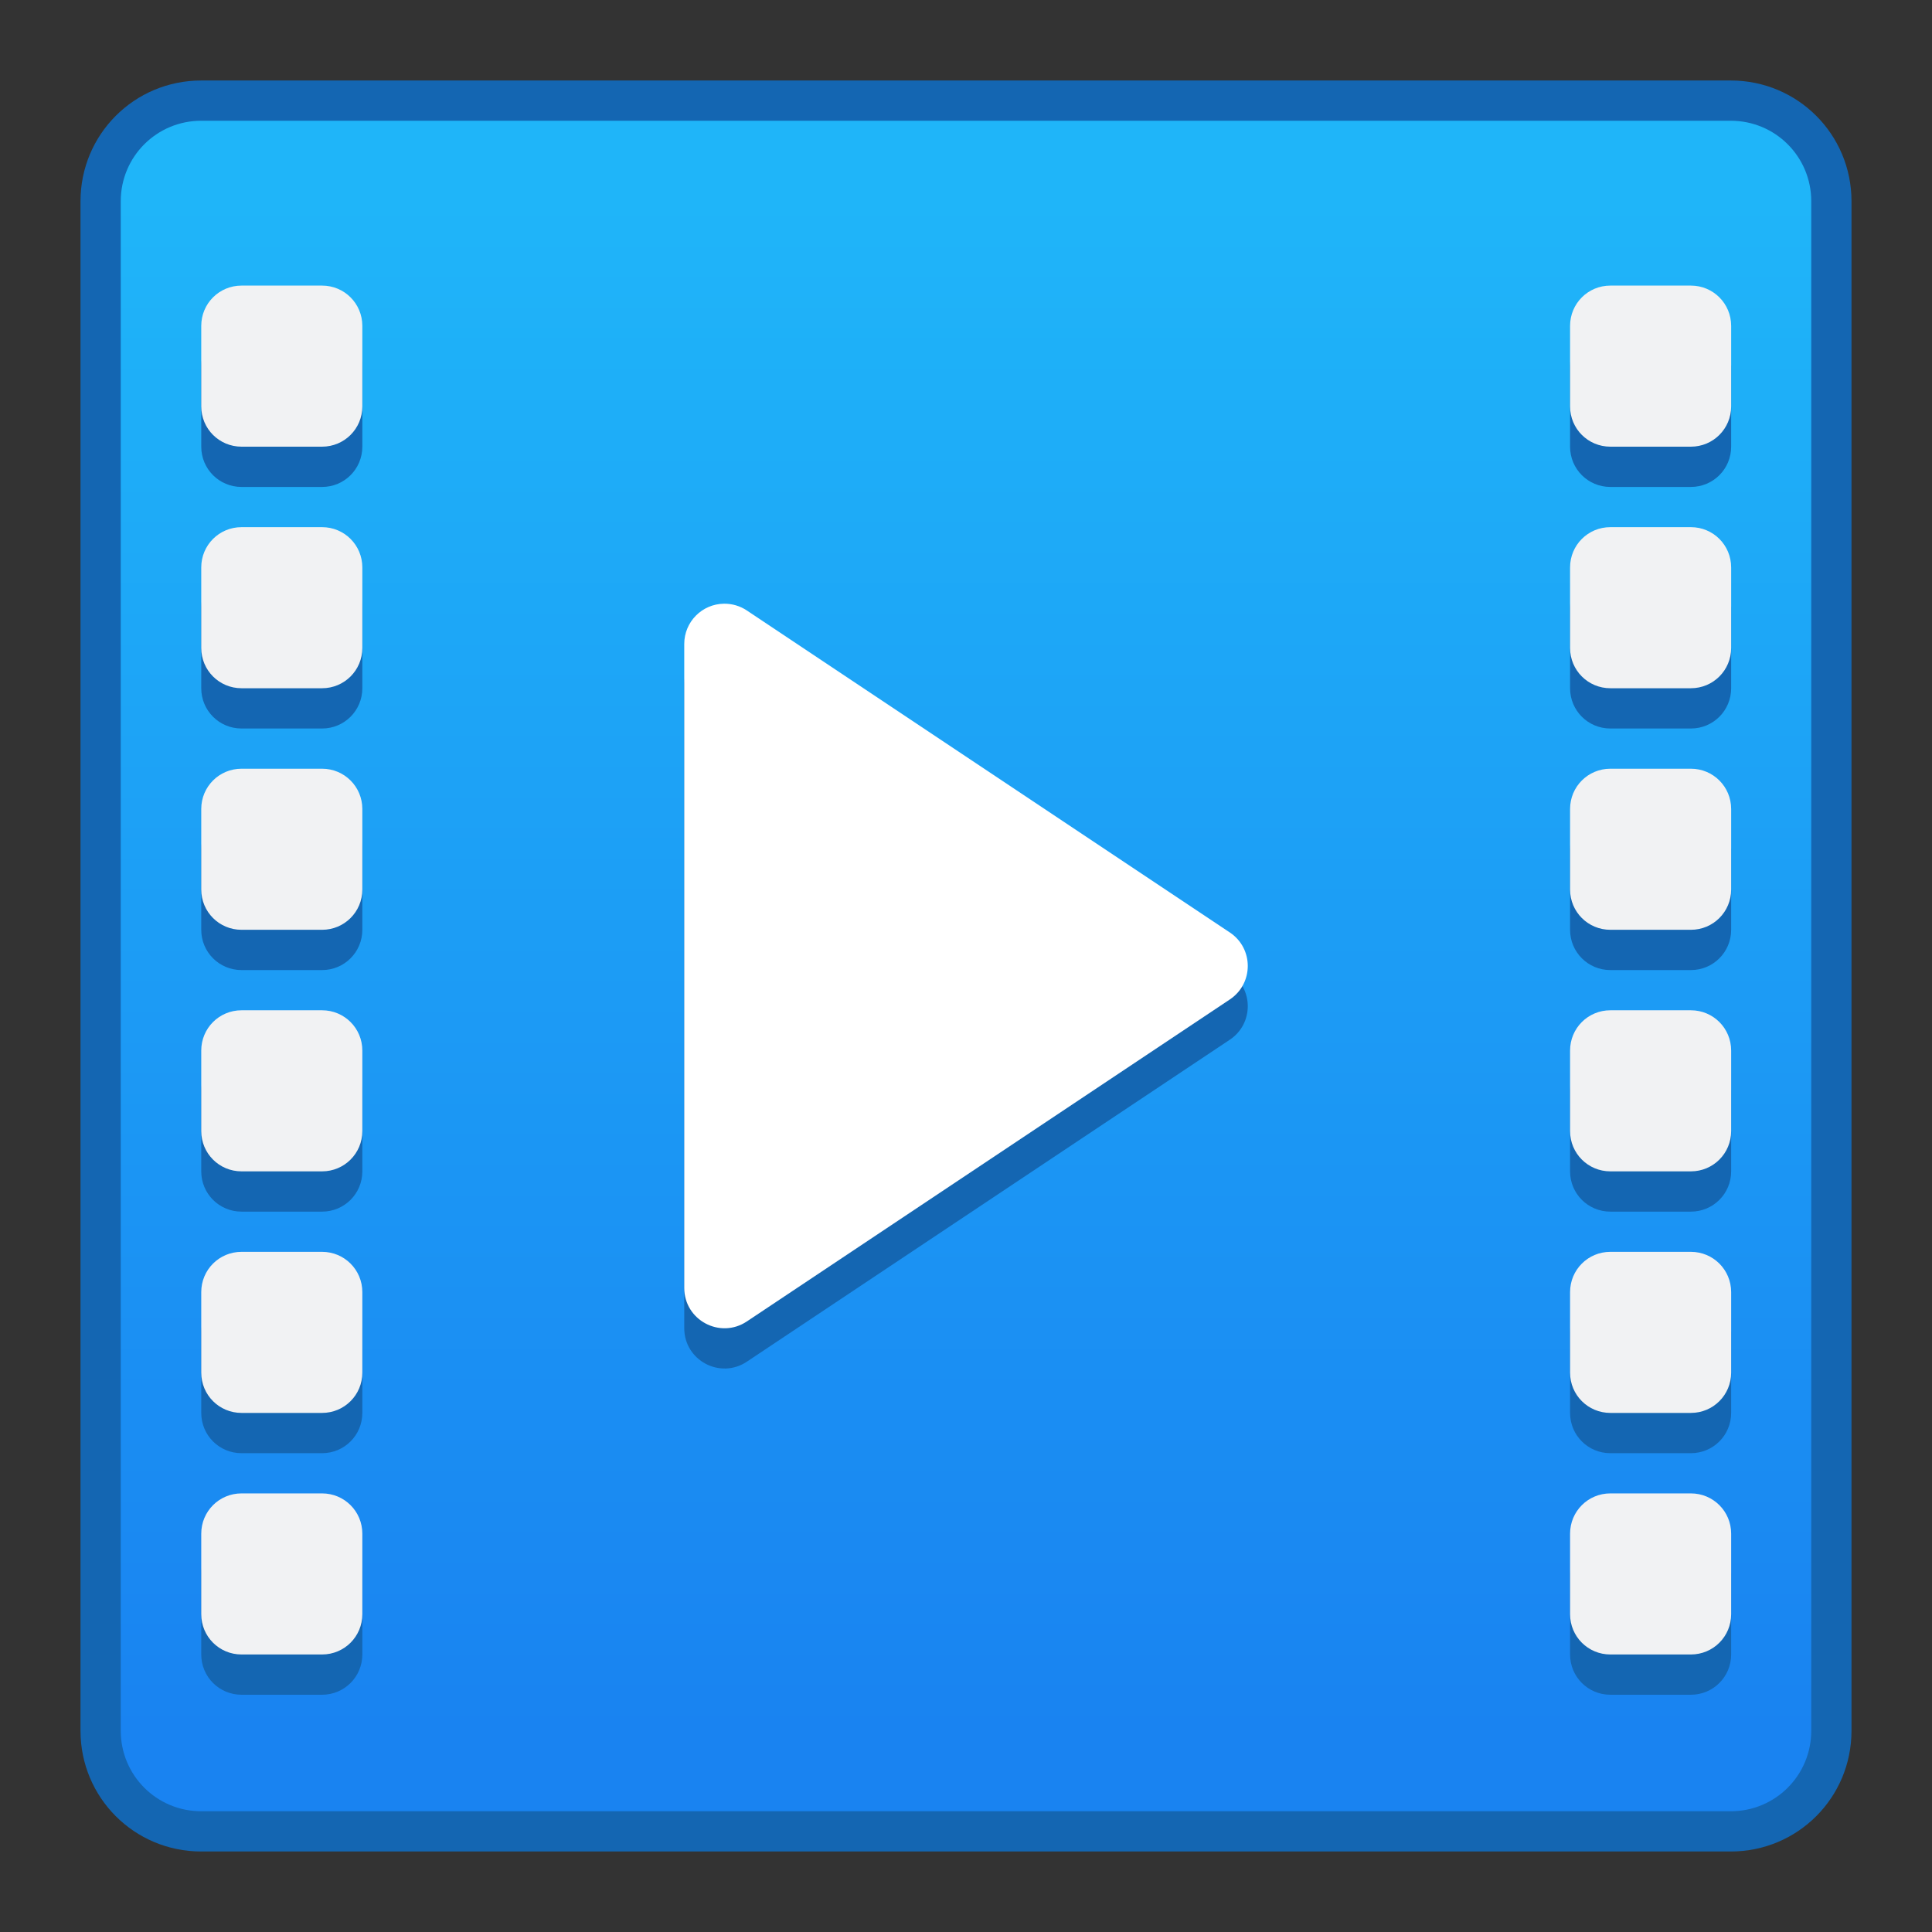 <?xml version="1.0" encoding="UTF-8" standalone="no"?>
<!-- Created with Inkscape (http://www.inkscape.org/) -->

<svg
   xmlns:dc="http://purl.org/dc/elements/1.1/"
   xmlns:cc="http://creativecommons.org/ns#"
   xmlns:rdf="http://www.w3.org/1999/02/22-rdf-syntax-ns#"
   xmlns:svg="http://www.w3.org/2000/svg"
   xmlns="http://www.w3.org/2000/svg"
   xmlns:xlink="http://www.w3.org/1999/xlink"
   xmlns:sodipodi="http://sodipodi.sourceforge.net/DTD/sodipodi-0.dtd"
   xmlns:inkscape="http://www.inkscape.org/namespaces/inkscape"
   width="48"
   height="48"
   viewBox="0 0 48 48"
   version="1.1"
   id="svg8"
   inkscape:version="0.92.2 2405546, 2018-03-11"
   sodipodi:docname="deepin-movie.svg">
  <rect x="0" y="0" width="48" height="48" fill="#333333" stroke="none"/>
  <title
     id="title7895">Antu icon Theme</title>
  <defs
     id="defs2">
    <linearGradient
       inkscape:collect="always"
       id="linearGradient983">
      <stop
         style="stop-color:#1983f1;stop-opacity:1"
         offset="0"
         id="stop979" />
      <stop
         style="stop-color:#1fb5f9;stop-opacity:1"
         offset="1"
         id="stop981" />
    </linearGradient>
    <linearGradient
       inkscape:collect="always"
       xlink:href="#linearGradient983"
       id="linearGradient985"
       x1="48"
       y1="313.65"
       x2="48"
       y2="275.65"
       gradientUnits="userSpaceOnUse" />
  </defs>
  <sodipodi:namedview
     id="base"
     pagecolor="#ffffff"
     bordercolor="#666666"
     borderopacity="1.0"
     inkscape:pageopacity="0.0"
     inkscape:pageshadow="2"
     inkscape:zoom="5.6568542"
     inkscape:cx="37.742467"
     inkscape:cy="-2.3765546"
     inkscape:document-units="px"
     inkscape:current-layer="layer1"
     showgrid="true"
     units="px"
     inkscape:window-width="1360"
     inkscape:window-height="711"
     inkscape:window-x="0"
     inkscape:window-y="28"
     inkscape:window-maximized="1"
     objecttolerance="10"
     gridtolerance="10"
     guidetolerance="10"
     inkscape:snap-bbox="true"
     inkscape:bbox-nodes="true"
     inkscape:bbox-paths="true"
     inkscape:snap-bbox-edge-midpoints="true"
     inkscape:snap-bbox-midpoints="true"
     inkscape:object-paths="true"
     inkscape:snap-intersection-paths="true"
     inkscape:object-nodes="true"
     inkscape:snap-smooth-nodes="false"
     inkscape:snap-midpoints="false"
     inkscape:showpageshadow="false">
    <inkscape:grid
       type="xygrid"
       id="grid7897"
       empspacing="4" />
  </sodipodi:namedview>
  <g
     inkscape:label="Capa 1"
     inkscape:groupmode="layer"
     id="layer1"
     transform="translate(0,-266.65)">
    <g
       id="g1470">
      <g
         transform="translate(-24,-4)"
         id="g5422">
        <g
           inkscape:label="Capa 1"
           id="layer1-3-2"
           transform="matrix(5.543,0,0,5.543,24.533,-1328.245)" />
        <path
           inkscape:connector-curvature="0"
           id="rect854"
           d="m 29,272.65 h 38 c 1.662,0 3,1.338 3,3 v 38 c 0,1.662 -1.338,3 -3,3 H 29 c -1.662,0 -3,-1.338 -3,-3 v -38 c 0,-1.662 1.338,-3 3,-3 z"
           style="opacity:1;fill:#1466b2;fill-opacity:1;stroke:none;stroke-width:3.885;stroke-linecap:round;stroke-linejoin:round;stroke-miterlimit:4;stroke-dasharray:none;stroke-opacity:1" />
        <path
           inkscape:connector-curvature="0"
           id="rect854-2"
           d="m 29,273.65 h 38 c 1.108,0 2,0.892 2,2 v 38 c 0,1.108 -0.892,2 -2,2 H 29 c -1.108,0 -2,-0.892 -2,-2 v -38 c 0,-1.108 0.892,-2 2,-2 z"
           style="opacity:1;fill:url(#linearGradient985);fill-opacity:1;stroke:none;stroke-width:3.709;stroke-linecap:round;stroke-linejoin:round;stroke-miterlimit:4;stroke-dasharray:none;stroke-opacity:1" />
      </g>
      <g
         inkscape:label="Capa 1"
         id="layer1-9-7"
         transform="matrix(1.467,0,0,1.467,0.533,-147.37)">
        <path
           inkscape:connector-curvature="0"
           id="rect1189"
           d="m 3.727,287.741 c -0.378,0 -0.682,0.304 -0.682,0.682 v 1.364 c 0,0.378 0.304,0.682 0.682,0.682 h 1.364 c 0.378,0 0.682,-0.304 0.682,-0.682 v -1.364 c 0,-0.378 -0.304,-0.682 -0.682,-0.682 z m 23.182,0 c -0.378,0 -0.682,0.304 -0.682,0.682 v 1.364 c 0,0.378 0.304,0.682 0.682,0.682 h 1.364 c 0.378,0 0.682,-0.304 0.682,-0.682 v -1.364 c 0,-0.378 -0.304,-0.682 -0.682,-0.682 z m -23.182,4.091 c -0.378,0 -0.682,0.304 -0.682,0.682 v 1.364 c 0,0.378 0.304,0.682 0.682,0.682 h 1.364 c 0.378,0 0.682,-0.304 0.682,-0.682 v -1.364 c 0,-0.378 -0.304,-0.682 -0.682,-0.682 z m 23.182,0 c -0.378,0 -0.682,0.304 -0.682,0.682 v 1.364 c 0,0.378 0.304,0.682 0.682,0.682 h 1.364 c 0.378,0 0.682,-0.304 0.682,-0.682 v -1.364 c 0,-0.378 -0.304,-0.682 -0.682,-0.682 z m -23.182,4.091 c -0.378,0 -0.682,0.304 -0.682,0.682 v 1.364 c 0,0.378 0.304,0.682 0.682,0.682 h 1.364 c 0.378,0 0.682,-0.304 0.682,-0.682 v -1.364 c 0,-0.378 -0.304,-0.682 -0.682,-0.682 z m 23.182,0 c -0.378,0 -0.682,0.304 -0.682,0.682 v 1.364 c 0,0.378 0.304,0.682 0.682,0.682 h 1.364 c 0.378,0 0.682,-0.304 0.682,-0.682 v -1.364 c 0,-0.378 -0.304,-0.682 -0.682,-0.682 z m -23.182,4.091 c -0.378,0 -0.682,0.304 -0.682,0.682 v 1.364 c 0,0.378 0.304,0.682 0.682,0.682 h 1.364 c 0.378,0 0.682,-0.304 0.682,-0.682 v -1.364 c 0,-0.378 -0.304,-0.682 -0.682,-0.682 z m 23.182,0 c -0.378,0 -0.682,0.304 -0.682,0.682 v 1.364 c 0,0.378 0.304,0.682 0.682,0.682 h 1.364 c 0.378,0 0.682,-0.304 0.682,-0.682 v -1.364 c 0,-0.378 -0.304,-0.682 -0.682,-0.682 z m -23.182,4.091 c -0.378,0 -0.682,0.304 -0.682,0.682 v 1.364 c 0,0.378 0.304,0.682 0.682,0.682 h 1.364 c 0.378,0 0.682,-0.304 0.682,-0.682 v -1.364 c 0,-0.378 -0.304,-0.682 -0.682,-0.682 z m 23.182,0 c -0.378,0 -0.682,0.304 -0.682,0.682 v 1.364 c 0,0.378 0.304,0.682 0.682,0.682 h 1.364 c 0.378,0 0.682,-0.304 0.682,-0.682 v -1.364 c 0,-0.378 -0.304,-0.682 -0.682,-0.682 z m -23.182,4.091 c -0.378,0 -0.682,0.304 -0.682,0.682 v 1.364 c 0,0.378 0.304,0.682 0.682,0.682 h 1.364 c 0.378,0 0.682,-0.304 0.682,-0.682 v -1.364 c 0,-0.378 -0.304,-0.682 -0.682,-0.682 z m 23.182,0 c -0.378,0 -0.682,0.304 -0.682,0.682 v 1.364 c 0,0.378 0.304,0.682 0.682,0.682 h 1.364 c 0.378,0 0.682,-0.304 0.682,-0.682 v -1.364 c 0,-0.378 -0.304,-0.682 -0.682,-0.682 z"
           style="opacity:1;fill:#1466b2;fill-opacity:1;stroke:none;stroke-width:1.24;stroke-linecap:round;stroke-linejoin:round;stroke-miterlimit:4;stroke-dasharray:none;stroke-opacity:1" />
        <path
           id="rect1189-5"
           d="m 3.727,287.059 c -0.378,0 -0.682,0.304 -0.682,0.682 v 1.364 c 0,0.378 0.304,0.682 0.682,0.682 h 1.364 c 0.378,0 0.682,-0.304 0.682,-0.682 v -1.364 c 0,-0.378 -0.304,-0.682 -0.682,-0.682 z m 23.182,0 c -0.378,0 -0.682,0.304 -0.682,0.682 v 1.364 c 0,0.378 0.304,0.682 0.682,0.682 h 1.364 c 0.378,0 0.682,-0.304 0.682,-0.682 v -1.364 c 0,-0.378 -0.304,-0.682 -0.682,-0.682 z M 3.727,291.15 c -0.378,0 -0.682,0.304 -0.682,0.682 v 1.364 c 0,0.378 0.304,0.682 0.682,0.682 h 1.364 c 0.378,0 0.682,-0.304 0.682,-0.682 v -1.364 c 0,-0.378 -0.304,-0.682 -0.682,-0.682 z m 23.182,0 c -0.378,0 -0.682,0.304 -0.682,0.682 v 1.364 c 0,0.378 0.304,0.682 0.682,0.682 h 1.364 c 0.378,0 0.682,-0.304 0.682,-0.682 v -1.364 c 0,-0.378 -0.304,-0.682 -0.682,-0.682 z m -23.182,4.091 c -0.378,0 -0.682,0.304 -0.682,0.682 v 1.364 c 0,0.378 0.304,0.682 0.682,0.682 h 1.364 c 0.378,0 0.682,-0.304 0.682,-0.682 v -1.364 c 0,-0.378 -0.304,-0.682 -0.682,-0.682 z m 23.182,0 c -0.378,0 -0.682,0.304 -0.682,0.682 v 1.364 c 0,0.378 0.304,0.682 0.682,0.682 h 1.364 c 0.378,0 0.682,-0.304 0.682,-0.682 v -1.364 c 0,-0.378 -0.304,-0.682 -0.682,-0.682 z m -23.182,4.091 c -0.378,0 -0.682,0.304 -0.682,0.682 v 1.364 c 0,0.378 0.304,0.682 0.682,0.682 h 1.364 c 0.378,0 0.682,-0.304 0.682,-0.682 v -1.364 c 0,-0.378 -0.304,-0.682 -0.682,-0.682 z m 23.182,0 c -0.378,0 -0.682,0.304 -0.682,0.682 v 1.364 c 0,0.378 0.304,0.682 0.682,0.682 h 1.364 c 0.378,0 0.682,-0.304 0.682,-0.682 v -1.364 c 0,-0.378 -0.304,-0.682 -0.682,-0.682 z m -23.182,4.091 c -0.378,0 -0.682,0.304 -0.682,0.682 v 1.364 c 0,0.378 0.304,0.682 0.682,0.682 h 1.364 c 0.378,0 0.682,-0.304 0.682,-0.682 v -1.364 c 0,-0.378 -0.304,-0.682 -0.682,-0.682 z m 23.182,0 c -0.378,0 -0.682,0.304 -0.682,0.682 v 1.364 c 0,0.378 0.304,0.682 0.682,0.682 h 1.364 c 0.378,0 0.682,-0.304 0.682,-0.682 v -1.364 c 0,-0.378 -0.304,-0.682 -0.682,-0.682 z m -23.182,4.091 c -0.378,0 -0.682,0.304 -0.682,0.682 v 1.364 c 0,0.378 0.304,0.682 0.682,0.682 h 1.364 c 0.378,0 0.682,-0.304 0.682,-0.682 v -1.364 c 0,-0.378 -0.304,-0.682 -0.682,-0.682 z m 23.182,0 c -0.378,0 -0.682,0.304 -0.682,0.682 v 1.364 c 0,0.378 0.304,0.682 0.682,0.682 h 1.364 c 0.378,0 0.682,-0.304 0.682,-0.682 v -1.364 c 0,-0.378 -0.304,-0.682 -0.682,-0.682 z"
           style="opacity:1;fill:#f1f2f3;fill-opacity:1;stroke:none;stroke-width:1.24;stroke-linecap:round;stroke-linejoin:round;stroke-miterlimit:4;stroke-dasharray:none;stroke-opacity:1"
           inkscape:connector-curvature="0" />
      </g>
      <path
         sodipodi:nodetypes="cccccccc"
         inkscape:connector-curvature="0"
         id="path1441-7"
         d="m 17.988,282.649 c -0.548,0.006 -0.988,0.452 -0.988,1 v 16 c 1.72e-4,0.799 0.89,1.275 1.555,0.832 l 12,-8 c 0.594,-0.396 0.594,-1.268 0,-1.664 l -12,-8 c -0.168,-0.112 -0.365,-0.17 -0.566,-0.168 z"
         style="color:#000000;font-style:normal;font-variant:normal;font-weight:normal;font-stretch:normal;font-size:medium;line-height:normal;font-family:sans-serif;font-variant-ligatures:normal;font-variant-position:normal;font-variant-caps:normal;font-variant-numeric:normal;font-variant-alternates:normal;font-feature-settings:normal;text-indent:0;text-align:start;text-decoration:none;text-decoration-line:none;text-decoration-style:solid;text-decoration-color:#000000;letter-spacing:normal;word-spacing:normal;text-transform:none;writing-mode:lr-tb;direction:ltr;text-orientation:mixed;dominant-baseline:auto;baseline-shift:baseline;text-anchor:start;white-space:normal;shape-padding:0;clip-rule:nonzero;display:inline;overflow:visible;visibility:visible;opacity:1;isolation:auto;mix-blend-mode:normal;color-interpolation:sRGB;color-interpolation-filters:linearRGB;solid-color:#000000;solid-opacity:1;vector-effect:none;fill:#1466b2;fill-opacity:1;fill-rule:nonzero;stroke:none;stroke-width:2;stroke-linecap:round;stroke-linejoin:round;stroke-miterlimit:4;stroke-dasharray:none;stroke-dashoffset:0;stroke-opacity:1;color-rendering:auto;image-rendering:auto;shape-rendering:auto;text-rendering:auto;enable-background:accumulate" />
      <path
         sodipodi:nodetypes="cccccccc"
         inkscape:connector-curvature="0"
         id="path1441"
         d="m 17.988,281.649 c -0.548,0.006 -0.988,0.452 -0.988,1 v 16 c 1.72e-4,0.799 0.89,1.275 1.555,0.832 l 12,-8 c 0.594,-0.396 0.594,-1.268 0,-1.664 l -12,-8 c -0.168,-0.112 -0.365,-0.17 -0.566,-0.168 z"
         style="color:#000000;font-style:normal;font-variant:normal;font-weight:normal;font-stretch:normal;font-size:medium;line-height:normal;font-family:sans-serif;font-variant-ligatures:normal;font-variant-position:normal;font-variant-caps:normal;font-variant-numeric:normal;font-variant-alternates:normal;font-feature-settings:normal;text-indent:0;text-align:start;text-decoration:none;text-decoration-line:none;text-decoration-style:solid;text-decoration-color:#000000;letter-spacing:normal;word-spacing:normal;text-transform:none;writing-mode:lr-tb;direction:ltr;text-orientation:mixed;dominant-baseline:auto;baseline-shift:baseline;text-anchor:start;white-space:normal;shape-padding:0;clip-rule:nonzero;display:inline;overflow:visible;visibility:visible;opacity:1;isolation:auto;mix-blend-mode:normal;color-interpolation:sRGB;color-interpolation-filters:linearRGB;solid-color:#000000;solid-opacity:1;vector-effect:none;fill:#ffffff;fill-opacity:1;fill-rule:nonzero;stroke:none;stroke-width:2;stroke-linecap:round;stroke-linejoin:round;stroke-miterlimit:4;stroke-dasharray:none;stroke-dashoffset:0;stroke-opacity:1;color-rendering:auto;image-rendering:auto;shape-rendering:auto;text-rendering:auto;enable-background:accumulate" />
    </g>
  </g>
</svg>
